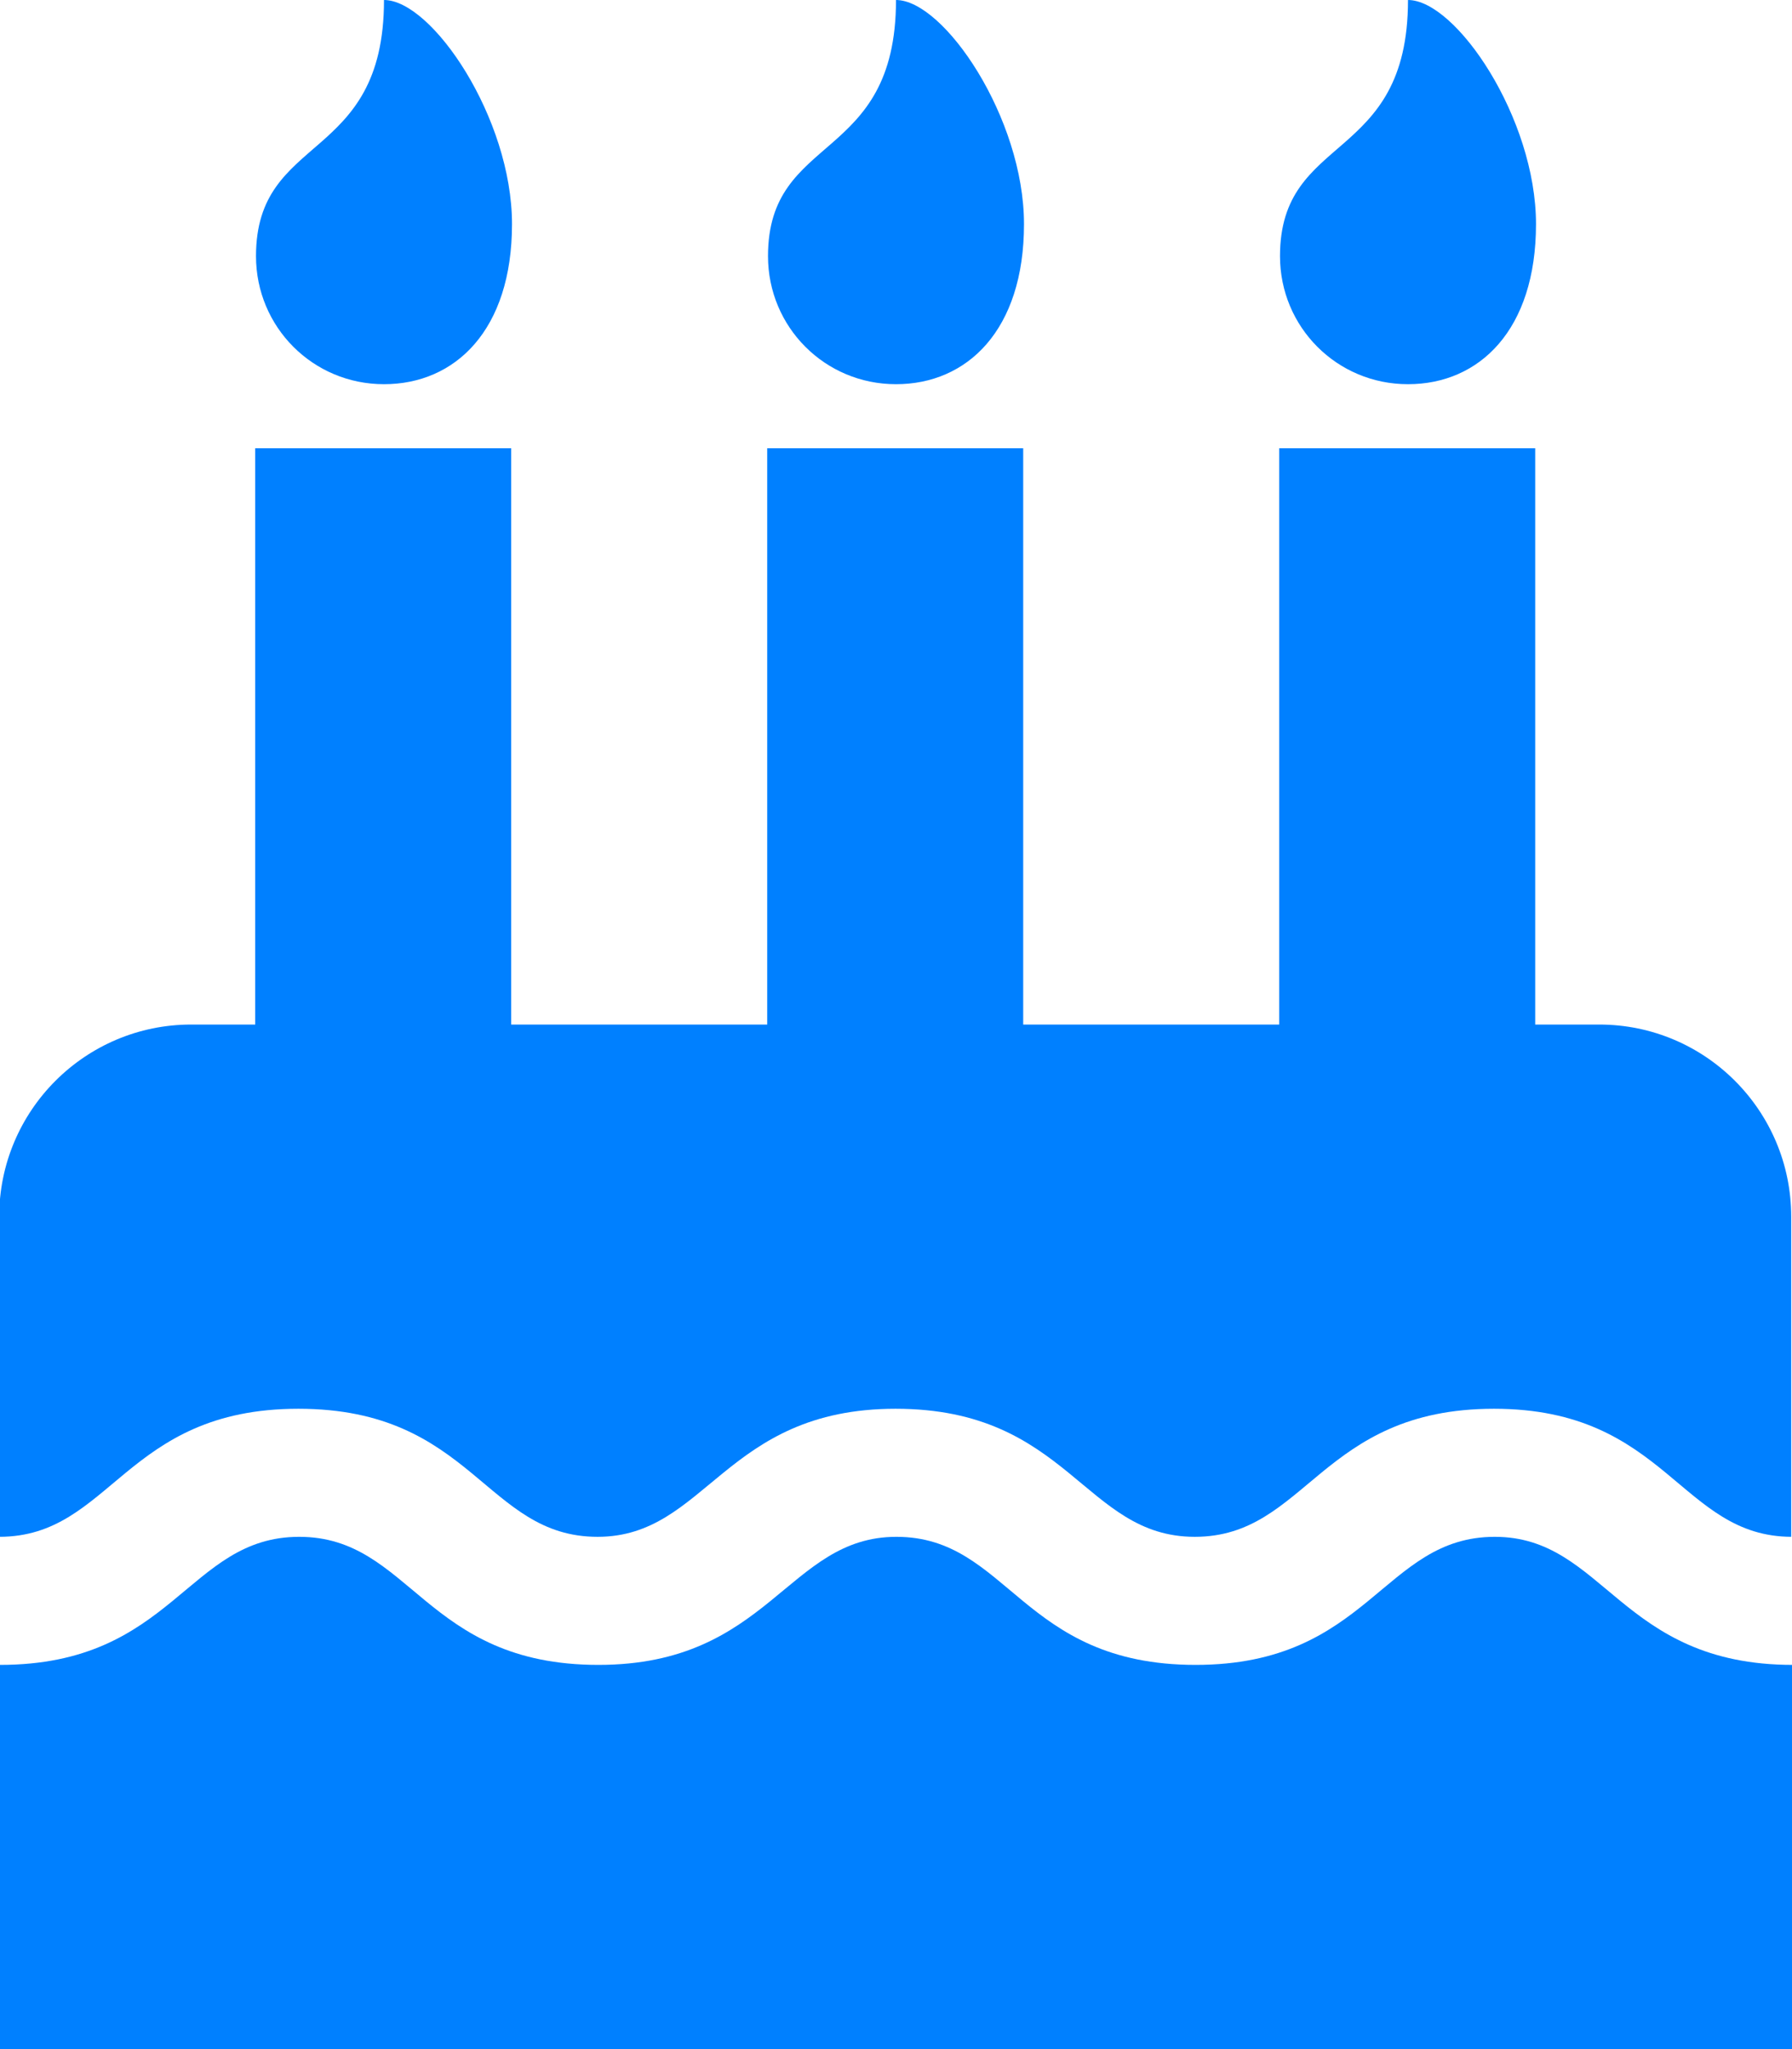 <?xml version="1.0" encoding="utf-8"?>
<!-- Generator: Adobe Illustrator 23.0.1, SVG Export Plug-In . SVG Version: 6.00 Build 0)  -->
<svg version="1.1" id="图层_1" xmlns="http://www.w3.org/2000/svg" xmlns:xlink="http://www.w3.org/1999/xlink" x="0px" y="0px"
	 viewBox="0 0 448 512" style="enable-background:new 0 0 448 512;" xml:space="preserve">
<style type="text/css">
	.st0{fill:#0080FF;}
</style>
<path class="st0" d="M448,384c-28,0-31.3-32-74.5-32c-43.4,0-46.8,32-74.8,32c-27.7,0-31.5-32-74.8-32c-42.8,0-47.2,32-74.5,32
	c-28.1,0-31.2-32-74.8-32c-43.5,0-46.7,32-74.8,32v-80c0-26.5,21.5-48,48-48h16V112h64v144h64V112h64v144h64V112h64v144h16
	c26.5,0,48,21.5,48,48V384z M448,512H0v-96c43.4,0,46.8-32,74.8-32c28,0,31.3,32,74.8,32c42.8,0,47.2-32,74.5-32
	c28.1,0,31.2,32,74.8,32c43.4,0,46.8-32,74.8-32c27.5,0,31.3,32,74.5,32V512z M96,96c-17.8,0-32-14.3-32-32c0-31,32-23,32-64
	c12,0,32,29.5,32,56S113.8,96,96,96z M224,96c-17.8,0-32-14.3-32-32c0-31,32-23,32-64c12,0,32,29.5,32,56S241.8,96,224,96z M352,96
	c-17.8,0-32-14.3-32-32c0-31,32-23,32-64c12,0,32,29.5,32,56S369.8,96,352,96z"/>
</svg>
